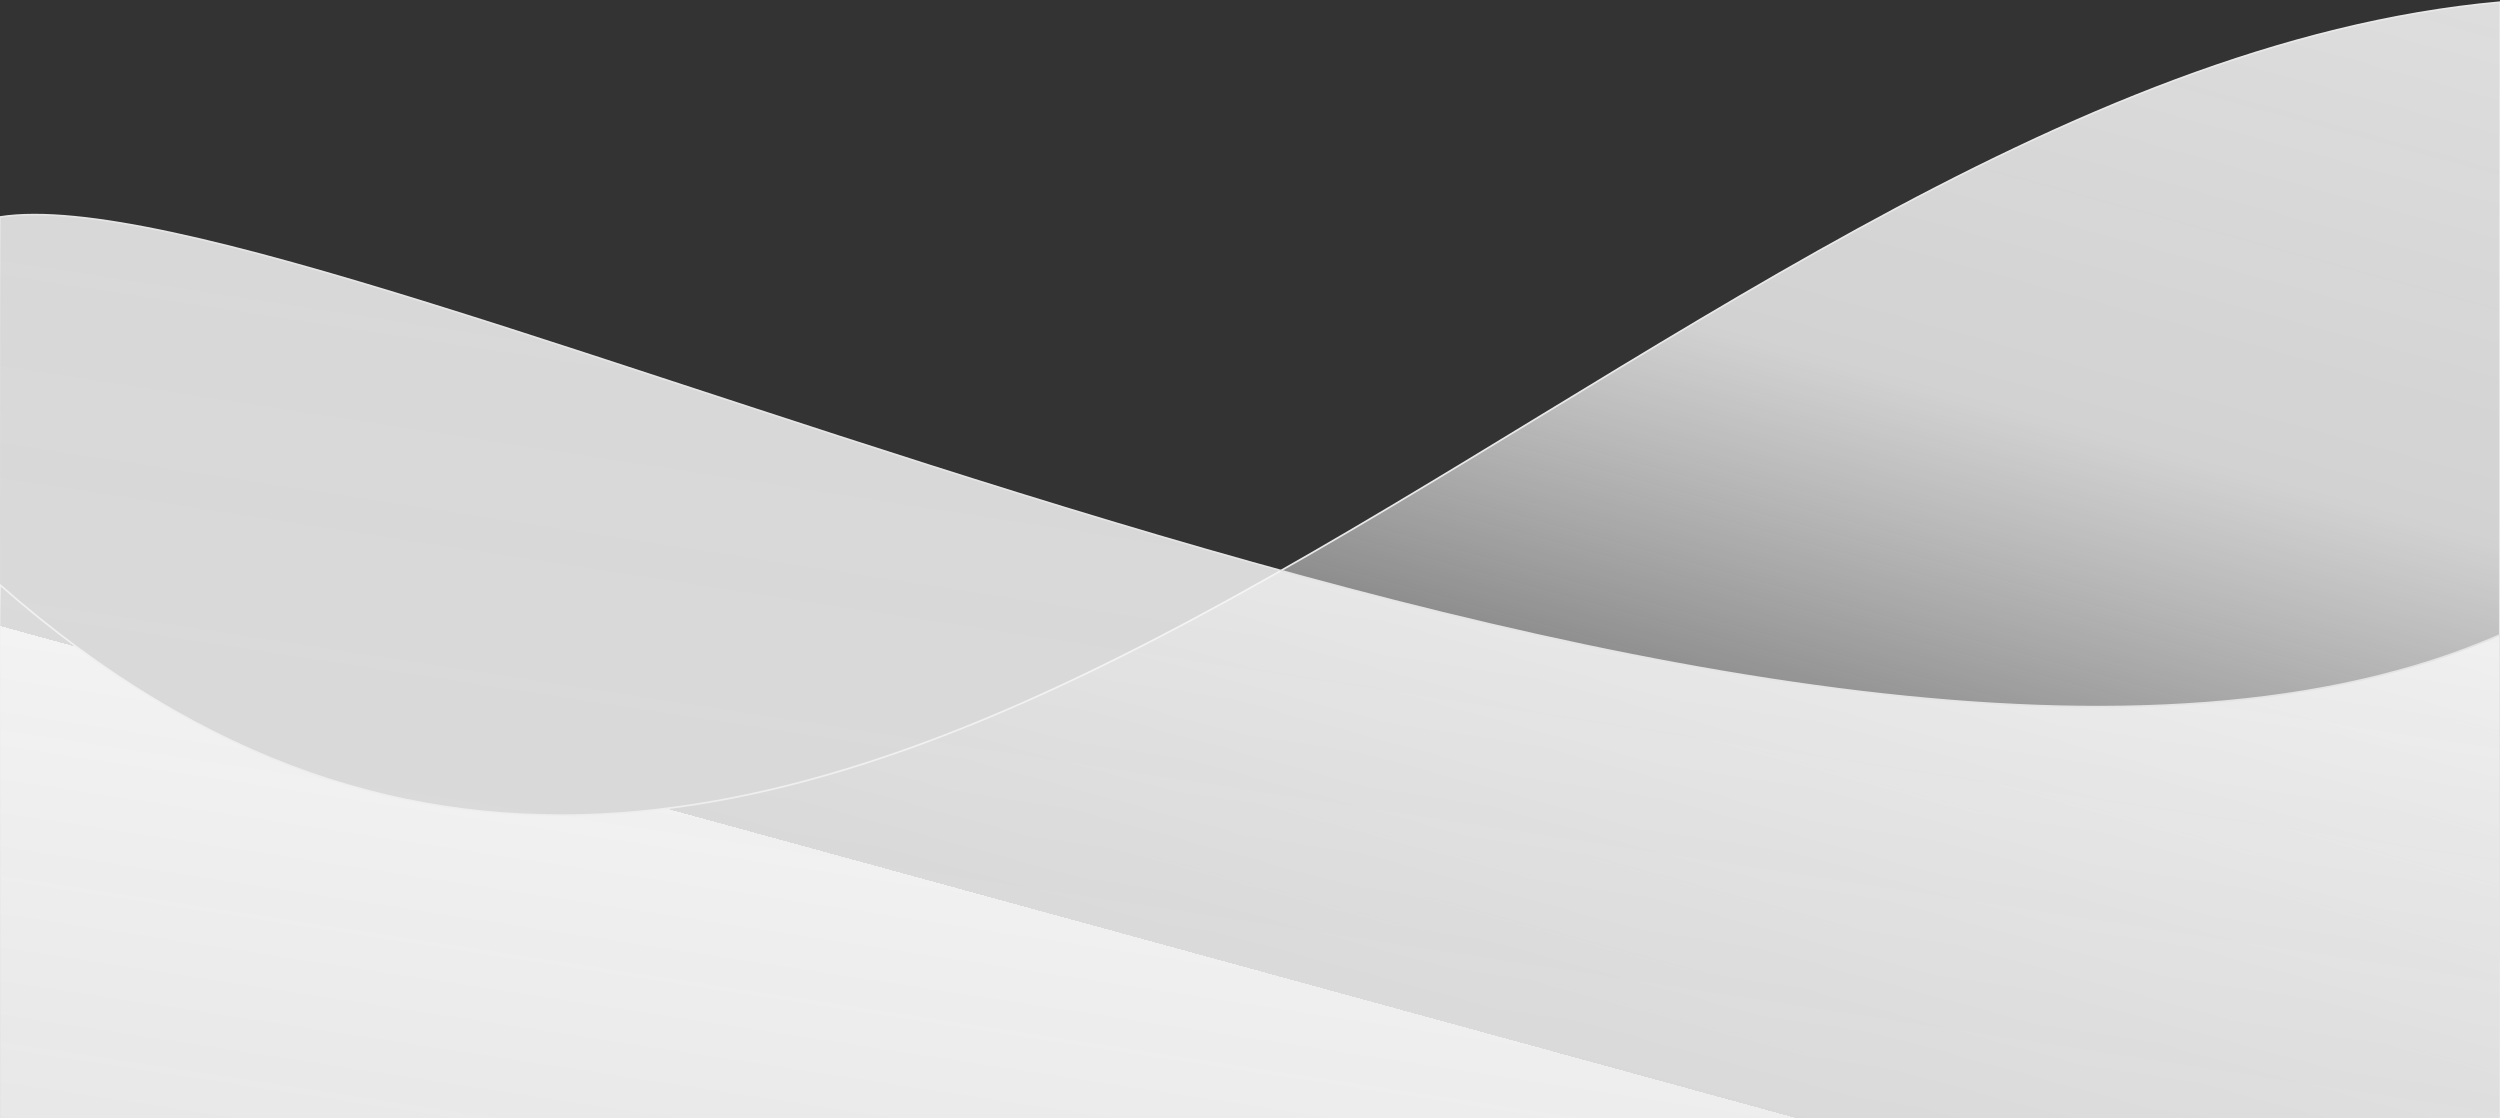 <svg width="1440" height="644" viewBox="0 0 1440 644" fill="none" xmlns="http://www.w3.org/2000/svg">
<rect x="0" y="0" width="1440" height="644" fill="#333333" stroke="none"/>
<path fill-rule="evenodd" clip-rule="evenodd" d="M1440 694C1440 694 1439.78 138.15 1440 1.267C936.537 46.885 478.066 757.729 2.82526e-05 336.906C-1.241 370.555 2.82526e-05 694 2.82526e-05 694H1440Z" fill="url(#paint0_linear_401_2)" stroke="#E8E8E8"/>
<path fill-rule="evenodd" clip-rule="evenodd" d="M-1.78814e-07 125C189 96 1038.51 541.975 1440 365.702C1439.81 393.52 1440 694 1440 694H-1.78814e-07C-1.78814e-07 694 -1.07 220.708 -1.78814e-07 125Z" fill="url(#paint1_linear_401_2)" stroke="#E4E4E4"/>
<defs>
<linearGradient id="paint0_linear_401_2" x1="1462.12" y1="761.139" x2="1678.5" y2="-28.65" gradientUnits="userSpaceOnUse">
<stop stop-color="white"/>
<stop stop-color="white"/>
<stop offset="0" stop-color="white" stop-opacity="0.01"/>
<stop offset="0.522" stop-color="#E4E4E4" stop-opacity="0.898"/>
<stop offset="1" stop-color="#E1E1E1"/>
</linearGradient>
<linearGradient id="paint1_linear_401_2" x1="-343.289" y1="-39.413" x2="-488.37" y2="906.445" gradientUnits="userSpaceOnUse">
<stop stop-color="white" stop-opacity="0.804"/>
<stop offset="1" stop-color="#D8D8D8"/>
</linearGradient>
</defs>
</svg>
